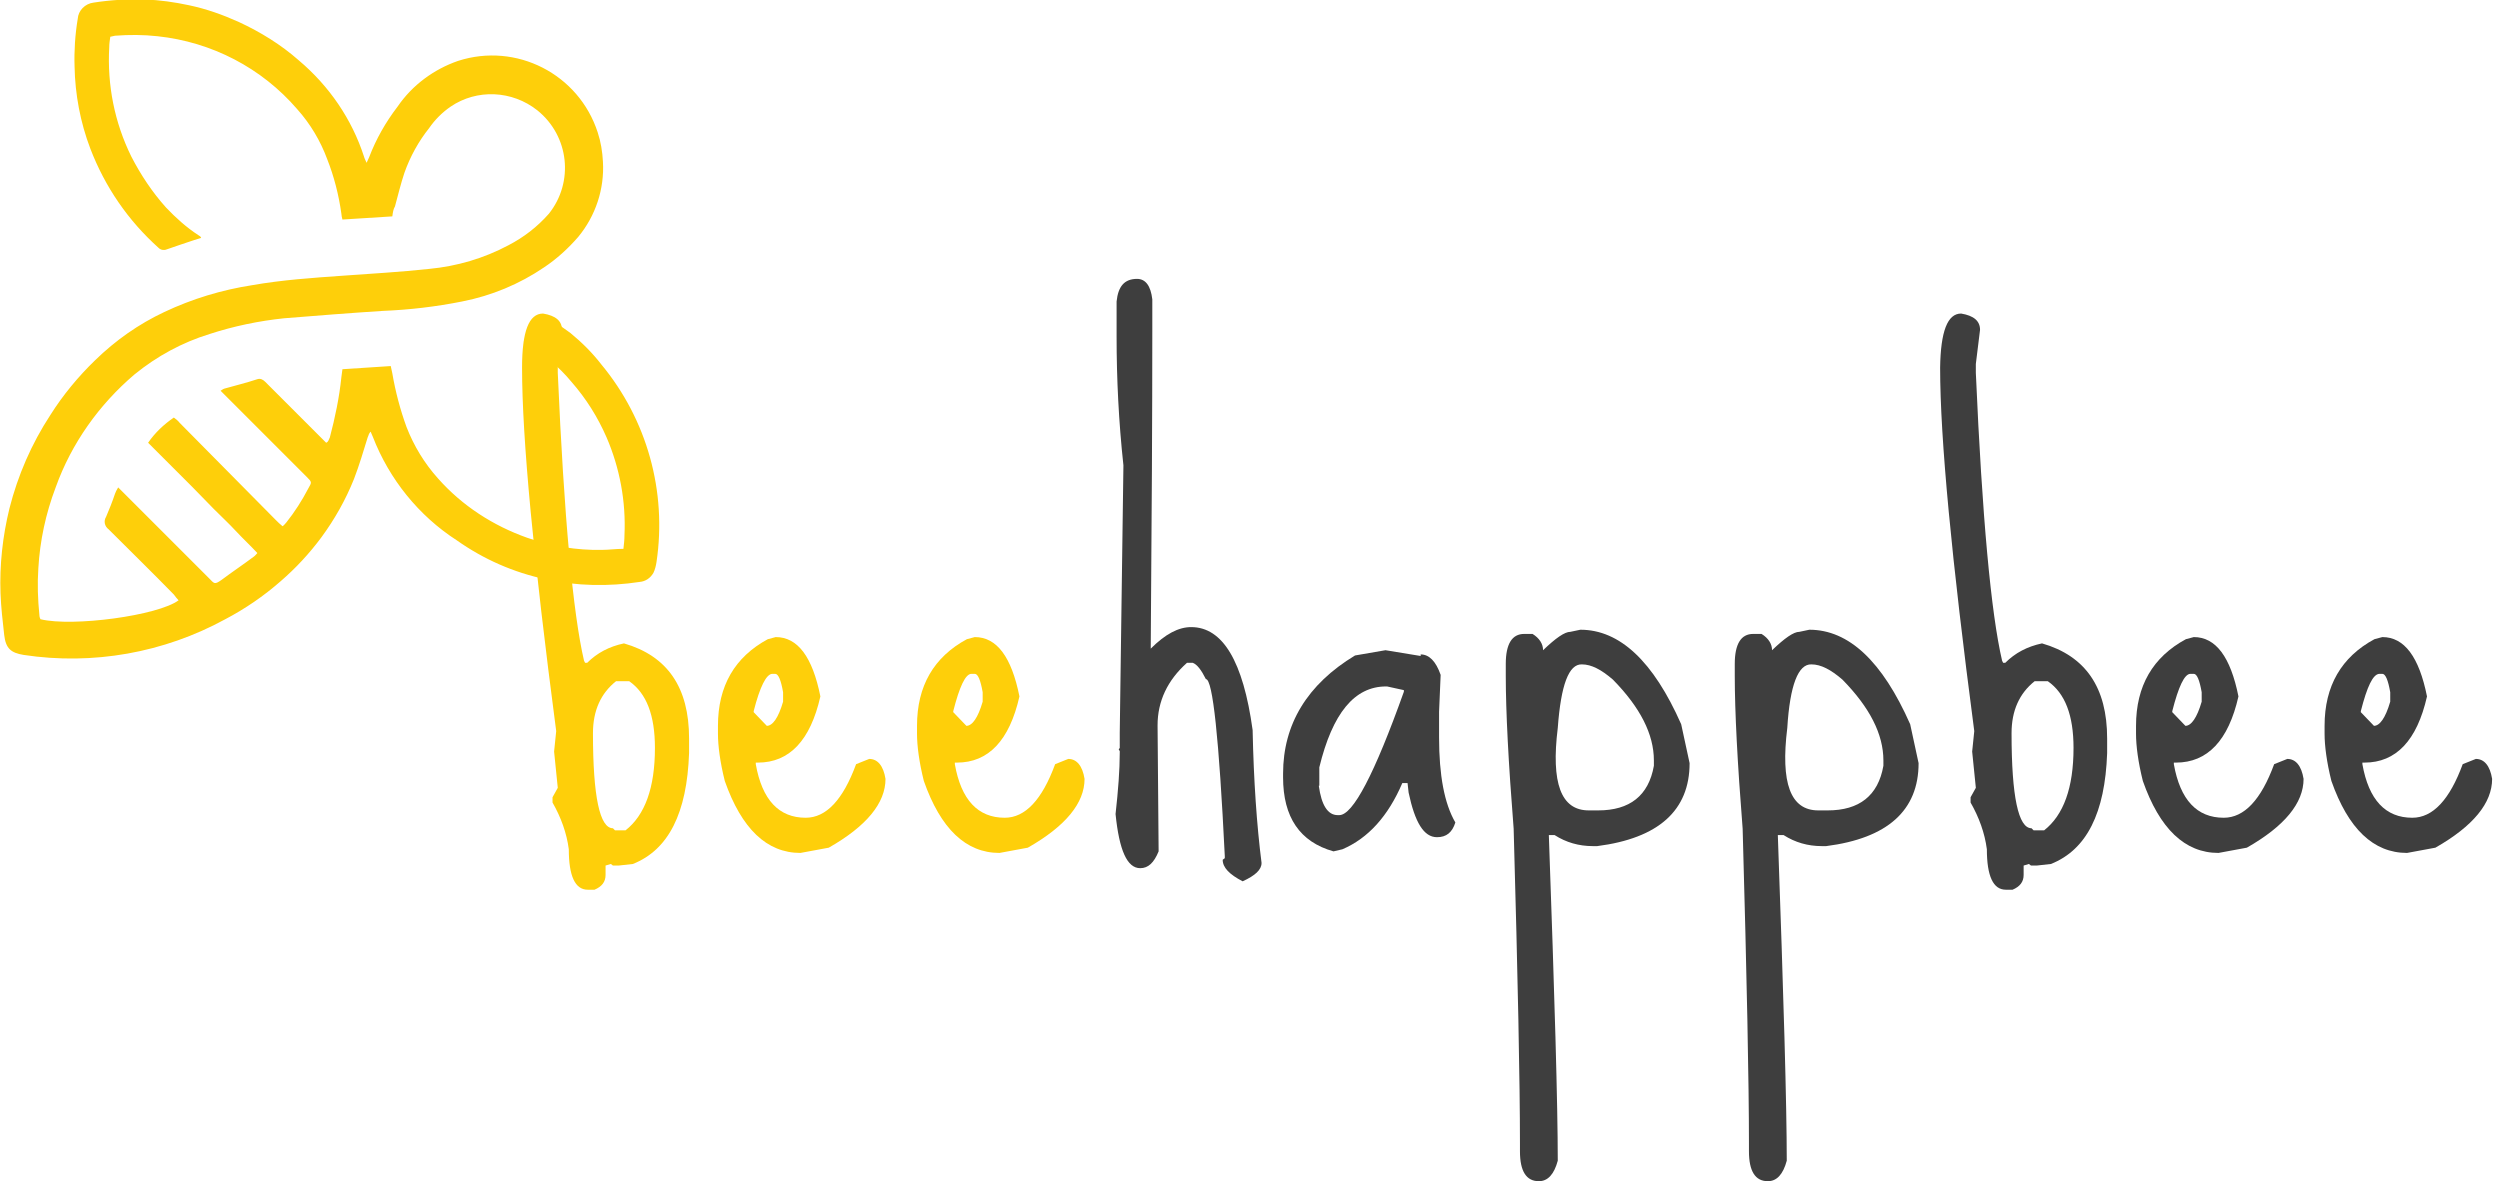 <?xml version="1.0" encoding="utf-8"?>
<!-- Generator: Adobe Illustrator 25.0.1, SVG Export Plug-In . SVG Version: 6.00 Build 0)  -->
<svg version="1.1" id="Layer_1" xmlns="http://www.w3.org/2000/svg" xmlns:xlink="http://www.w3.org/1999/xlink" x="0px" y="0px"
	 viewBox="0 0 476 224.9" style="enable-background:new 0 0 476 224.9;" xml:space="preserve">
<style type="text/css">
	.st0{clip-path:url(#SVGID_2_);}
	.st1{fill:#FECF0A;}
	.st2{enable-background:new    ;}
	.st3{fill:#3E3E3E;}
</style>
<g>
	<defs>
		<rect id="SVGID_1_" x="0" width="481.9" height="230.8"/>
	</defs>
	<clipPath id="SVGID_2_">
		<use xlink:href="#SVGID_1_"  style="overflow:visible;"/>
	</clipPath>
	<g class="st0">
		<path class="st1" d="M74.7,41.2l-9.5,0.6c-0.1-0.4-0.2-0.8-0.2-1.1c-0.5-3.6-1.4-7.1-2.7-10.4c-1.3-3.5-3.2-6.7-5.7-9.5
			C49.8,12.9,40.3,8,30,6.9c-2.7-0.3-5.4-0.3-8.1-0.1L21,7c-0.1,0.7-0.2,1.3-0.2,2c-0.4,7.2,1,14.3,4.2,20.8c1.8,3.5,4,6.8,6.6,9.7
			c1.9,2,3.9,3.8,6.2,5.3c0.2,0.1,0.3,0.2,0.4,0.3s0,0.1,0.1,0.2l-1.3,0.4c-1.8,0.6-3.6,1.2-5.3,1.8c-0.5,0.2-1.1,0.1-1.5-0.3
			c-5.8-5.2-10.2-11.6-13-18.9c-1.9-5-2.9-10.3-3-15.6c-0.1-3,0.1-6.1,0.6-9.1c0.1-1.6,1.4-2.9,3-3.1c3.2-0.5,6.5-0.7,9.7-0.6
			c2.9,0.1,5.7,0.5,8.5,1.1c3.3,0.7,6.4,1.8,9.5,3.2c4.1,1.9,8,4.3,11.4,7.3c5.8,4.9,10.1,11.2,12.4,18.3c0.1,0.4,0.3,0.7,0.5,1.2
			c0.2-0.5,0.4-0.8,0.5-1.1c1.3-3.4,3.1-6.6,5.4-9.6c2.8-4.1,6.9-7.1,11.5-8.7c11.1-3.6,23,2.5,26.6,13.6c0.6,1.8,0.9,3.7,1,5.6
			c0.3,5.2-1.4,10.3-4.7,14.3c-1.9,2.2-4.1,4.2-6.5,5.8c-4.7,3.2-10,5.4-15.6,6.5c-5,1-10.1,1.6-15.2,1.8
			c-6.2,0.4-12.5,0.9-18.7,1.4c-4.8,0.5-9.6,1.5-14.2,3c-5.2,1.6-10,4.2-14.3,7.7C18.9,77,13.6,84.4,10.6,92.8
			c-1.9,5-3,10.2-3.3,15.4c-0.2,3-0.1,5.9,0.2,8.9c0,0.3,0.1,0.6,0.2,0.8c6.2,1.5,22.4-0.7,26.3-3.6c-0.3-0.3-0.6-0.7-0.9-1.1
			c-4.1-4.2-8.3-8.3-12.4-12.4c-0.8-0.6-1-1.6-0.5-2.4c0.6-1.4,1.2-2.9,1.7-4.4c0.1-0.3,0.3-0.7,0.6-1.2l1,1
			c5.4,5.4,10.9,10.9,16.3,16.3c1,1,1,1.3,2.4,0.3c2-1.5,4.1-2.9,6.1-4.4c0.3-0.2,0.5-0.5,0.7-0.7c-1.3-1.4-2.8-2.8-4.1-4.2
			s-2.8-2.8-4.2-4.2l-4.1-4.2l-4.2-4.2l-4.2-4.2c1.3-1.9,3-3.5,4.9-4.8c0.4,0.3,0.8,0.6,1.1,1L52.5,99c0.4,0.4,0.8,0.8,1.3,1.2
			c0.3-0.2,0.5-0.5,0.7-0.7c1.6-2,3-4.2,4.2-6.5c0.7-1.2,0.7-1.2-0.3-2.2L43,75.4l-1-1c0.2-0.1,0.4-0.3,0.7-0.4
			c2.1-0.6,4.2-1.1,6.3-1.8c0.6-0.2,1.1,0.1,1.5,0.5c3.6,3.6,7.2,7.2,10.7,10.7l0.9,0.9c0.5-0.2,0.5-0.7,0.7-1
			c1-3.8,1.8-7.6,2.2-11.5c0.1-0.5,0.1-1,0.2-1.5l9.2-0.6c0.1,0.5,0.2,0.9,0.3,1.4c0.6,3.5,1.5,6.9,2.7,10.2c1.4,3.6,3.4,6.9,6,9.8
			c4.6,5.2,10.5,9,17,11.3c4.6,1.6,9.4,2.4,14.2,2.3c1.3,0,2.7-0.2,4.1-0.2c0.1-0.9,0.2-1.7,0.2-2.6c0.3-6.4-0.9-12.8-3.4-18.6
			c-1.7-3.9-3.9-7.4-6.7-10.6c-2.4-2.9-5.3-5.3-8.5-7.2c-0.1-0.1-0.3-0.2-0.4-0.2c-0.1,0-0.1-0.1-0.2-0.2l6.8-3.2
			c0.7,0.5,1.4,1,2.1,1.5c2.2,1.8,4.2,3.8,5.9,6c8.7,10.5,12.5,24.2,10.5,37.6c-0.1,0.7-0.3,1.5-0.6,2.1c-0.6,1-1.5,1.6-2.6,1.7
			c-5.9,0.9-12,0.8-17.9-0.5c-6.1-1.3-11.8-3.8-16.9-7.4c-7.3-4.7-12.9-11.7-16-19.7c-0.1-0.3-0.3-0.6-0.4-1
			c-0.4,0.3-0.4,0.7-0.6,1.1c-0.8,2.6-1.6,5.3-2.6,7.9c-1.6,4-3.7,7.7-6.2,11.1c-2.3,3.1-4.9,5.9-7.8,8.4c-3.2,2.8-6.7,5.2-10.5,7.2
			c-11.7,6.4-25.2,8.8-38.4,6.8c-2.4-0.4-3.4-1.2-3.7-3.8s-0.6-5.3-0.7-7.9c-0.2-5.4,0.4-10.9,1.7-16.2C3.4,90.5,6,84.5,9.6,79
			c2.4-3.8,5.3-7.3,8.5-10.4c3.9-3.8,8.3-6.9,13.2-9.2c5.3-2.5,10.9-4.2,16.7-5.1c5.7-1,11.5-1.4,17.2-1.8c5.5-0.4,11-0.7,16.5-1.3
			c5.3-0.5,10.4-2,15.1-4.5c2.9-1.5,5.5-3.5,7.7-6c4.8-6,3.9-14.8-2.2-19.7c-4.8-3.8-11.5-4.1-16.5-0.7c-1.6,1.1-3,2.5-4.1,4.1
			c-2,2.5-3.6,5.4-4.7,8.5c-0.7,2.1-1.2,4.2-1.8,6.4C74.9,39.8,74.8,40.4,74.7,41.2"/>
		<g>
			<g class="st2">
				<path class="st1" d="M103.4,59.7c2.4,0.4,3.6,1.4,3.6,3.1l-0.8,6.5V71c1.2,27.5,2.9,45.8,5,54.8l0.2,0.4h0.4
					c1.9-1.9,4.2-3.1,7-3.7c8.3,2.4,12.4,8.4,12.4,18.1v2.8c-0.4,11.4-3.9,18.4-10.7,21.1l-2.7,0.3h-1.1l-0.4-0.3l-1,0.3v1.8
					c0,1.3-0.7,2.2-2.1,2.8h-1.3c-2.4,0-3.6-2.6-3.6-7.7c-0.4-3.1-1.5-6.1-3.1-8.9v-1l1-1.8l-0.7-6.9l0.4-3.9
					c-4.3-32.7-6.5-55.7-6.5-69.2C99.4,63.1,100.7,59.7,103.4,59.7z M112.9,139.6c0,12.1,1.3,18.1,3.8,18.1l0.4,0.4h2
					c3.7-2.9,5.6-8.1,5.6-15.7c0-6.2-1.6-10.4-4.9-12.7h-2.5C114.4,132,112.9,135.3,112.9,139.6z"/>
				<path class="st1" d="M147.7,121.3c4.2,0,7,3.8,8.5,11.3c-1.9,8.4-5.9,12.6-11.9,12.6h-0.4v0.3c1.2,6.8,4.4,10.2,9.5,10.2
					c3.9,0,7.1-3.4,9.6-10.2l2.5-1c1.6,0,2.7,1.3,3.1,3.8c0,4.6-3.6,9-10.8,13.1l-5.4,1c-6.4,0-11.2-4.6-14.4-13.7
					c-0.9-3.6-1.3-6.7-1.3-9v-1.5c0-7.6,3.2-13.1,9.5-16.5L147.7,121.3z M143.5,135.4v0.2l2.5,2.6c1.1,0,2.2-1.5,3.1-4.6v-1.8
					c-0.4-2.3-0.9-3.5-1.5-3.5H147C145.9,128.4,144.7,130.7,143.5,135.4z"/>
			</g>
		</g>
		<g>
			<g class="st2">
				<path class="st1" d="M185.6,121.3c4.2,0,7,3.8,8.5,11.3c-1.9,8.4-5.9,12.6-11.9,12.6h-0.4v0.3c1.2,6.8,4.4,10.2,9.5,10.2
					c3.9,0,7.1-3.4,9.6-10.2l2.5-1c1.6,0,2.7,1.3,3.1,3.8c0,4.6-3.6,9-10.8,13.1l-5.4,1c-6.4,0-11.2-4.6-14.4-13.7
					c-0.9-3.6-1.3-6.7-1.3-9v-1.5c0-7.6,3.2-13.1,9.5-16.5L185.6,121.3z M181.5,135.4v0.2l2.5,2.6c1.1,0,2.2-1.5,3.1-4.6v-1.8
					c-0.4-2.3-0.9-3.5-1.5-3.5h-0.7C183.8,128.4,182.7,130.7,181.5,135.4z"/>
			</g>
		</g>
		<g>
			<g class="st2">
				<path class="st3" d="M216.5,53.1c1.6,0,2.6,1.3,2.9,3.9v6.2c0,15.1-0.1,35.2-0.3,60.3c2.8-2.8,5.3-4.1,7.7-4.1
					c6,0,9.9,6.5,11.7,19.6c0.2,9.7,0.8,18.2,1.7,25.3c0,1.3-1.2,2.4-3.6,3.5c-2.5-1.3-3.8-2.6-3.8-4.1l0.4-0.3v-0.4
					c-1.1-22.5-2.3-33.7-3.6-33.7c-0.9-1.8-1.7-2.8-2.5-3.1h-1.1c-3.7,3.3-5.6,7.3-5.6,11.9l0.2,24c-0.9,2.2-2,3.2-3.5,3.2
					c-2.5,0-4-3.4-4.7-10.3c0.5-4.5,0.8-8.4,0.8-11.7V143l-0.2-0.3l0.2-0.3v-2.8l0.7-51c-0.9-8.3-1.3-16.5-1.3-24.5v-6.7
					C212.9,54.5,214.1,53.1,216.5,53.1z"/>
				<path class="st3" d="M263.8,123.8l6.7,1.1v-0.3c1.6,0,2.9,1.3,3.8,3.9l-0.3,7v4.9c0,7.2,1,12.6,3.1,16.2
					c-0.6,1.9-1.7,2.8-3.5,2.8c-2.5,0-4.2-2.8-5.4-8.5l-0.2-1.8h-1c-2.7,6.3-6.5,10.5-11.4,12.6l-1.7,0.4c-6.4-1.8-9.6-6.5-9.6-14.1
					v-0.7c0-9.4,4.6-17,13.7-22.5L263.8,123.8z M251.1,149.6c0.5,3.7,1.7,5.6,3.6,5.6h0.3c2.6,0,6.7-7.8,12.3-23.5v-0.3l-3.2-0.7
					h-0.2c-6,0-10.2,5.1-12.7,15.4V149.6z"/>
			</g>
		</g>
		<g>
			<g class="st2">
				<path class="st3" d="M300.9,119.9c7.5,0,13.9,6,19.2,18l1.6,7.4c0,9-5.9,14.3-17.6,15.8h-0.8c-2.7,0-5.1-0.7-7.3-2.1h-1.1
					c1.1,30.8,1.7,51.5,1.7,62c-0.7,2.6-1.9,3.9-3.6,3.9c-2.4,0-3.6-1.9-3.6-5.7v-1.5c0-11.5-0.4-31.4-1.2-59.9
					c-1-12.6-1.5-22.4-1.5-29.1v-2.3c0-3.8,1.2-5.7,3.5-5.7h1.6c1.3,0.8,2,1.9,2,3.1c2.4-2.3,4.1-3.5,5.2-3.5L300.9,119.9z
					 M296.6,138.6c-1.3,10.5,0.6,15.7,5.9,15.7h1.8c6,0,9.6-2.8,10.6-8.5v-1c0-5-2.6-10.1-7.8-15.4c-2.2-1.9-4.1-2.9-5.9-2.9
					C298.7,126.4,297.2,130.4,296.6,138.6z"/>
				<path class="st3" d="M344.5,119.9c7.5,0,13.9,6,19.2,18l1.6,7.4c0,9-5.9,14.3-17.6,15.8h-0.8c-2.7,0-5.1-0.7-7.3-2.1h-1.1
					c1.1,30.8,1.7,51.5,1.7,62c-0.7,2.6-1.9,3.9-3.6,3.9c-2.4,0-3.6-1.9-3.6-5.7v-1.5c0-11.5-0.4-31.4-1.2-59.9
					c-1-12.6-1.5-22.4-1.5-29.1v-2.3c0-3.8,1.2-5.7,3.5-5.7h1.6c1.3,0.8,2,1.9,2,3.1c2.4-2.3,4.1-3.5,5.2-3.5L344.5,119.9z
					 M340.3,138.6c-1.3,10.5,0.6,15.7,5.9,15.7h1.8c6,0,9.6-2.8,10.6-8.5v-1c0-5-2.6-10.1-7.8-15.4c-2.2-1.9-4.1-2.9-5.9-2.9
					C342.4,126.4,340.8,130.4,340.3,138.6z"/>
				<path class="st3" d="M373.4,59.7c2.4,0.4,3.6,1.4,3.6,3.1l-0.8,6.5V71c1.2,27.5,2.9,45.8,5,54.8l0.2,0.4h0.4
					c1.9-1.9,4.2-3.1,7-3.7c8.3,2.4,12.4,8.4,12.4,18.1v2.8c-0.4,11.4-3.9,18.4-10.7,21.1l-2.7,0.3h-1.1l-0.4-0.3l-1,0.3v1.8
					c0,1.3-0.7,2.2-2.1,2.8h-1.3c-2.4,0-3.6-2.6-3.6-7.7c-0.4-3.1-1.5-6.1-3.1-8.9v-1l1-1.8l-0.7-6.9l0.4-3.9
					c-4.3-32.7-6.5-55.7-6.5-69.2C369.5,63.1,370.8,59.7,373.4,59.7z M383,139.6c0,12.1,1.3,18.1,3.8,18.1l0.4,0.4h2
					c3.7-2.9,5.6-8.1,5.6-15.7c0-6.2-1.6-10.4-4.9-12.7h-2.5C384.5,132,383,135.3,383,139.6z"/>
				<path class="st3" d="M417.7,121.3c4.2,0,7,3.8,8.5,11.3c-1.9,8.4-5.9,12.6-11.9,12.6h-0.4v0.3c1.2,6.8,4.4,10.2,9.5,10.2
					c3.9,0,7.1-3.4,9.6-10.2l2.5-1c1.6,0,2.7,1.3,3.1,3.8c0,4.6-3.6,9-10.8,13.1l-5.4,1c-6.4,0-11.2-4.6-14.4-13.7
					c-0.9-3.6-1.3-6.7-1.3-9v-1.5c0-7.6,3.2-13.1,9.5-16.5L417.7,121.3z M413.6,135.4v0.2l2.5,2.6c1.1,0,2.2-1.5,3.1-4.6v-1.8
					c-0.4-2.3-0.9-3.5-1.5-3.5H417C415.9,128.4,414.8,130.7,413.6,135.4z"/>
				<path class="st3" d="M453.6,121.3c4.2,0,7,3.8,8.5,11.3c-1.9,8.4-5.9,12.6-11.9,12.6h-0.4v0.3c1.2,6.8,4.4,10.2,9.5,10.2
					c3.9,0,7.1-3.4,9.6-10.2l2.5-1c1.6,0,2.7,1.3,3.1,3.8c0,4.6-3.6,9-10.8,13.1l-5.4,1c-6.4,0-11.2-4.6-14.4-13.7
					c-0.9-3.6-1.3-6.7-1.3-9v-1.5c0-7.6,3.2-13.1,9.5-16.5L453.6,121.3z M449.5,135.4v0.2l2.5,2.6c1.1,0,2.2-1.5,3.1-4.6v-1.8
					c-0.4-2.3-0.9-3.5-1.5-3.5H453C451.8,128.4,450.7,130.7,449.5,135.4z"/>
			</g>
		</g>
	</g>
</g>
</svg>
